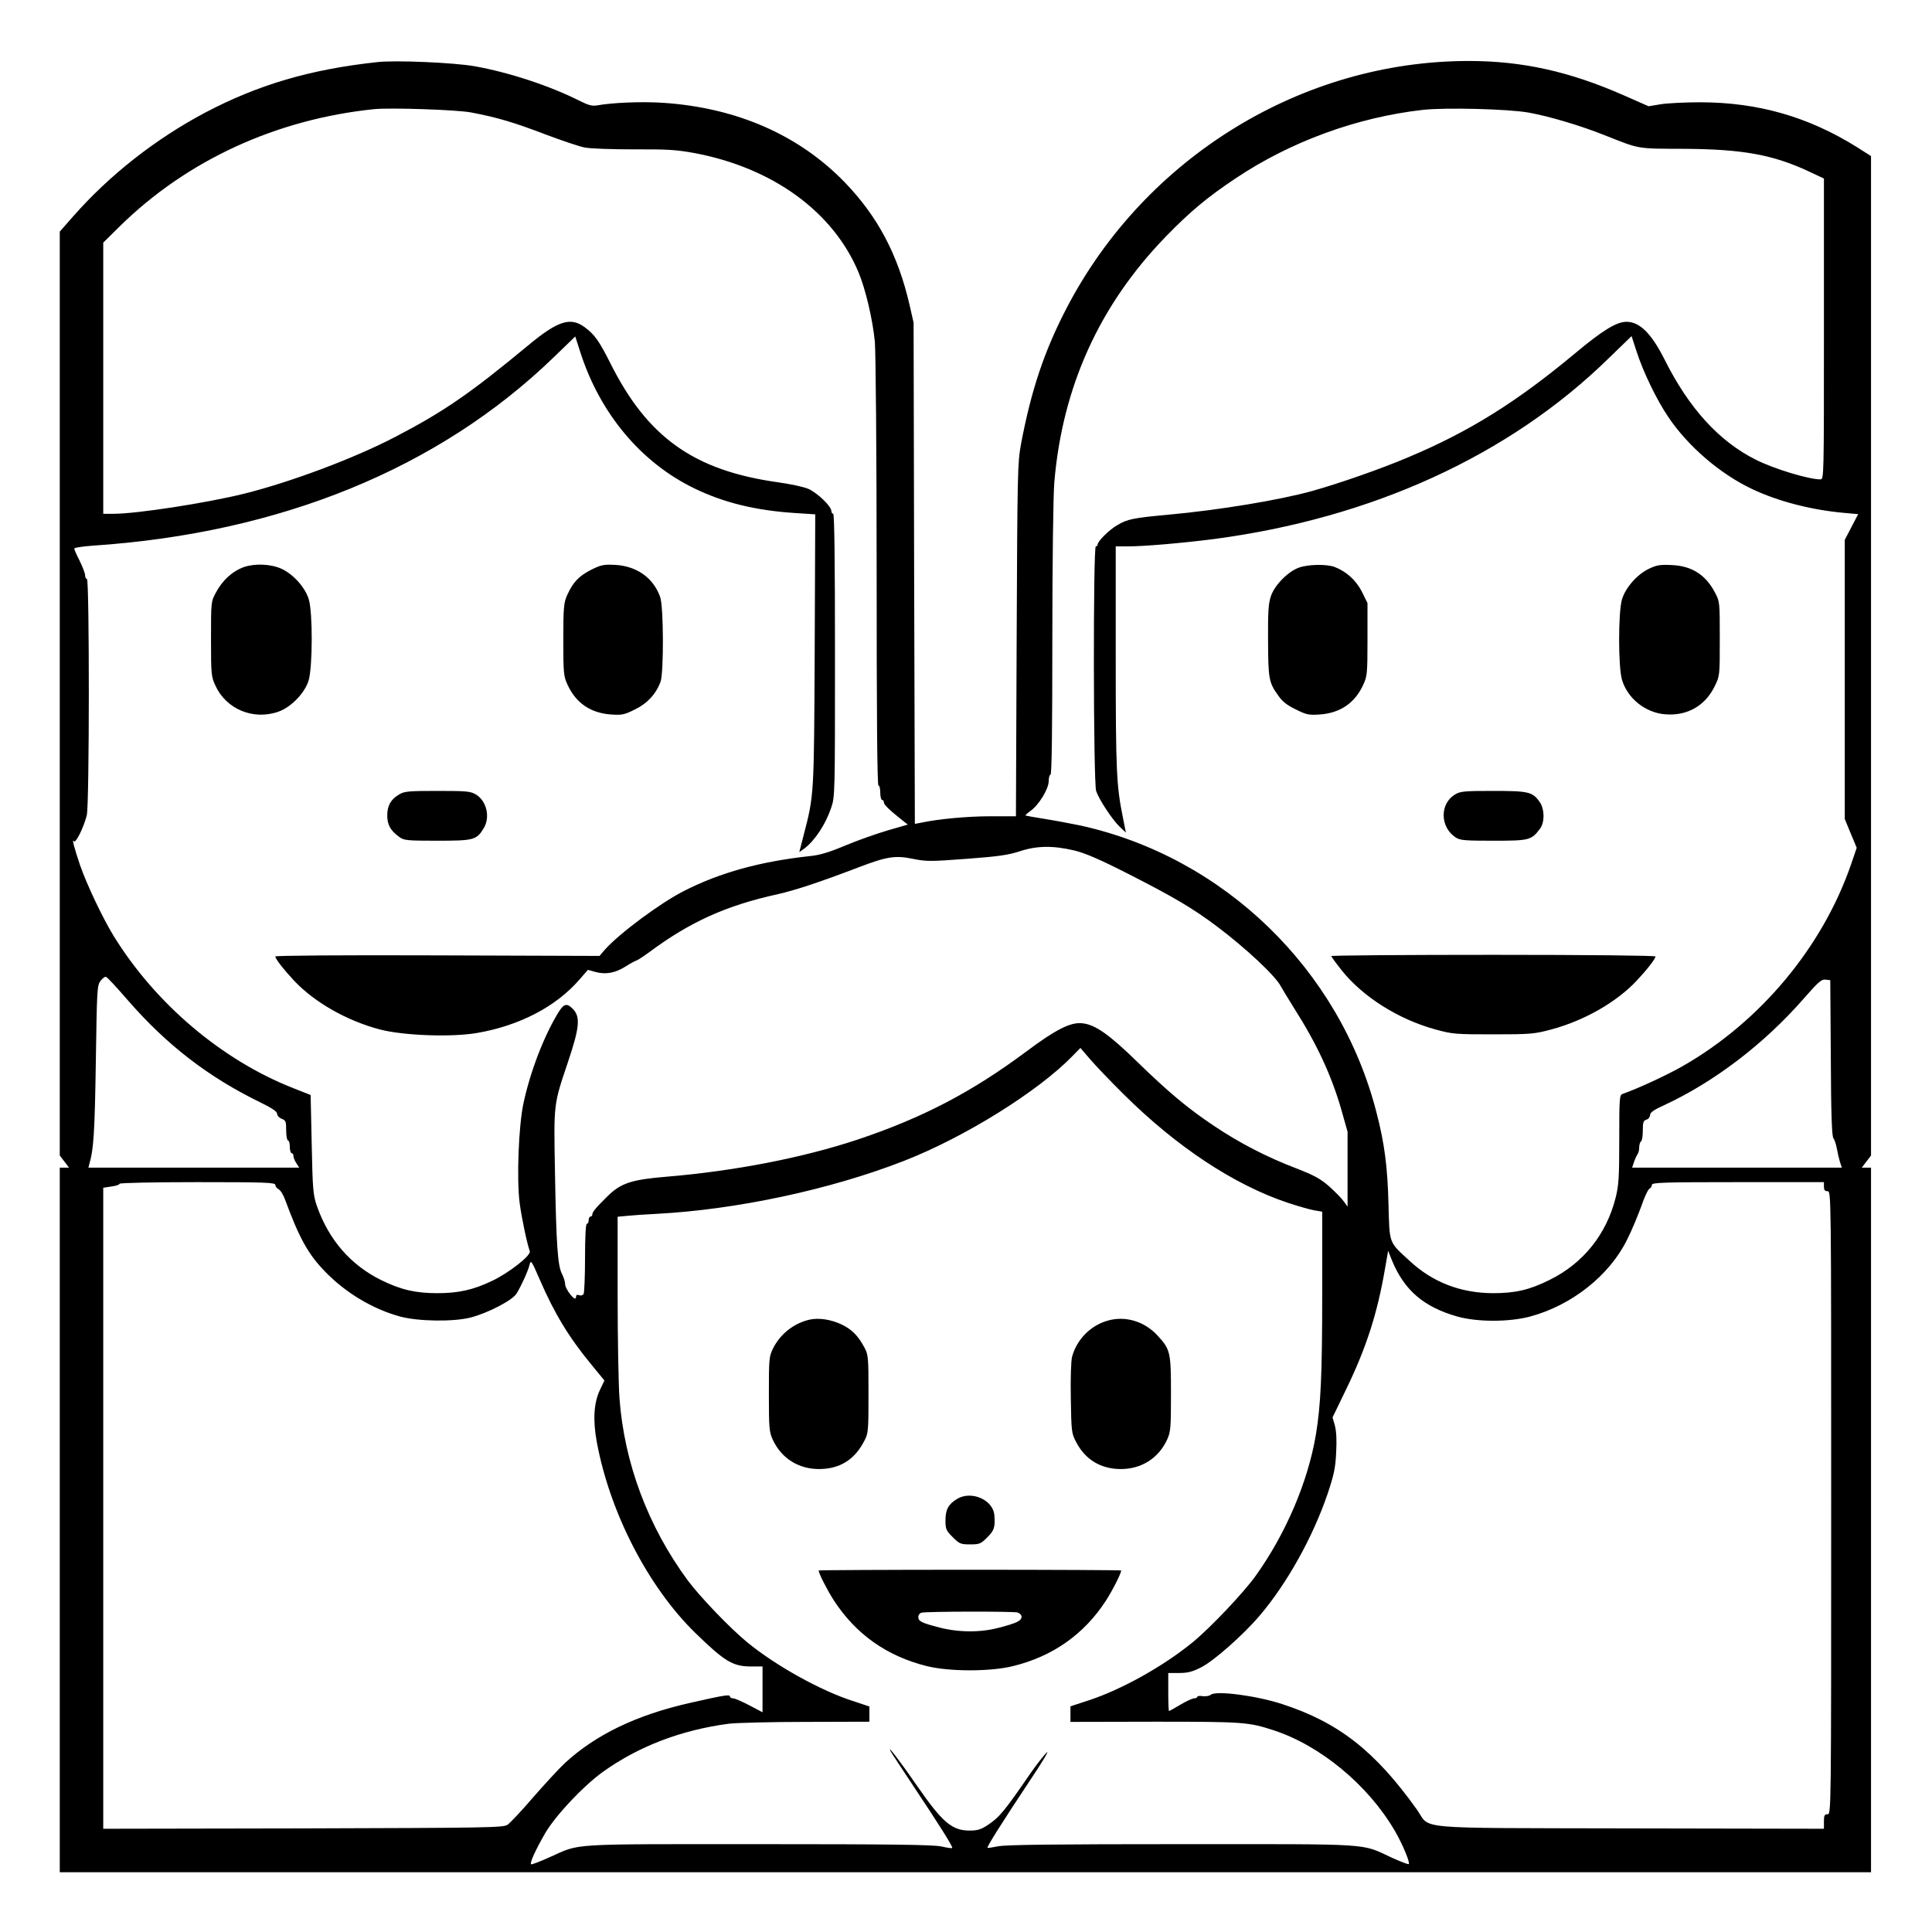 <?xml version="1.0" standalone="no"?>
<!DOCTYPE svg PUBLIC "-//W3C//DTD SVG 20010904//EN"
 "http://www.w3.org/TR/2001/REC-SVG-20010904/DTD/svg10.dtd">
<svg version="1.0" xmlns="http://www.w3.org/2000/svg"
 width="2048pt" height="2048pt" viewBox="0 0 2048 2048"
 preserveAspectRatio="xMidYMid meet">
<g transform="translate(0,2048) scale(0.192,-0.192)"
fill="#000000" stroke="none">
<path d="M2085 10324 c-372 -40 -660 -125 -954 -280 -273 -145 -527 -344 -728
-573 l-73 -83 0 -2551 0 -2550 26 -34 25 -33 -25 0 -26 0 0 -1945 0 -1945
5000 0 5000 0 0 1945 0 1945 -26 0 -25 0 25 33 26 34 0 2759 0 2759 -82 52
c-266 165 -540 244 -858 245 -85 0 -185 -5 -222 -11 l-66 -11 -134 59 c-301
133 -563 191 -859 191 -919 0 -1784 -530 -2218 -1360 -125 -240 -197 -454
-254 -755 -19 -105 -20 -152 -24 -1082 l-4 -973 -142 0 c-125 0 -287 -15 -384
-36 l-32 -6 -4 1383 -3 1384 -22 97 c-64 278 -176 490 -359 679 -253 261 -597
411 -1001 438 -119 8 -281 1 -364 -14 -28 -5 -48 0 -98 25 -164 83 -393 158
-580 191 -112 20 -435 34 -535 23z m515 -278 c143 -27 238 -55 410 -121 91
-34 190 -68 220 -73 30 -6 152 -10 270 -10 182 1 233 -2 332 -20 434 -81 768
-324 908 -659 39 -93 78 -260 90 -382 5 -53 10 -623 10 -1273 0 -779 3 -1178
10 -1178 6 0 10 -18 10 -40 0 -22 5 -40 10 -40 6 0 10 -6 10 -14 0 -13 37 -47
108 -103 l24 -19 -111 -32 c-61 -18 -166 -55 -233 -83 -90 -38 -143 -54 -198
-59 -274 -30 -495 -91 -695 -193 -130 -66 -357 -235 -435 -323 l-30 -35 -895
3 c-530 2 -895 -1 -895 -6 0 -13 46 -72 104 -134 112 -119 291 -221 473 -269
130 -34 399 -44 539 -19 231 40 432 144 561 292 l49 56 43 -12 c57 -15 109 -5
167 32 27 17 53 31 59 32 5 1 37 22 70 46 225 167 423 257 710 320 96 22 219
62 445 148 157 60 203 67 300 47 74 -15 97 -15 296 0 176 13 230 21 292 41 95
32 186 33 304 5 61 -15 140 -49 303 -132 247 -126 350 -187 481 -285 161 -121
325 -274 355 -332 8 -15 40 -67 71 -117 128 -201 208 -373 263 -563 l35 -124
0 -206 0 -207 -22 30 c-12 17 -48 53 -80 82 -48 42 -83 61 -181 99 -165 63
-315 141 -455 235 -146 98 -246 181 -426 356 -153 149 -230 203 -300 210 -64
8 -147 -34 -310 -156 -302 -225 -573 -366 -931 -486 -304 -101 -682 -174
-1055 -205 -193 -16 -252 -35 -326 -108 -67 -66 -84 -87 -84 -102 0 -5 -4 -10
-10 -10 -5 0 -10 -9 -10 -20 0 -11 -4 -20 -10 -20 -6 0 -10 -69 -10 -187 0
-104 -4 -194 -8 -201 -5 -7 -16 -10 -25 -6 -12 4 -17 1 -17 -12 -1 -29 -60 44
-60 74 0 12 -8 37 -17 55 -24 44 -32 162 -39 562 -7 386 -8 370 72 609 63 187
69 247 29 290 -33 35 -50 33 -79 -12 -80 -128 -158 -329 -196 -507 -27 -127
-38 -418 -21 -550 11 -84 42 -229 56 -266 9 -23 -116 -121 -210 -165 -103 -49
-184 -67 -300 -67 -120 0 -200 18 -310 72 -169 83 -291 224 -356 411 -20 59
-23 89 -28 338 l-6 273 -96 38 c-394 155 -761 466 -992 841 -60 98 -148 283
-185 390 -32 94 -47 152 -34 132 9 -14 53 73 71 143 15 54 15 1305 1 1305 -5
0 -10 9 -10 20 0 11 -14 47 -30 80 -17 33 -30 63 -30 68 0 5 46 12 102 16
1036 69 1909 426 2543 1038 l121 117 28 -87 c109 -339 335 -609 630 -752 163
-79 339 -122 559 -136 l108 -7 -3 -751 c-4 -813 -3 -797 -63 -1028 l-22 -86
28 20 c58 44 117 133 148 225 21 61 21 78 21 843 0 513 -3 780 -10 780 -5 0
-10 7 -10 15 0 27 -79 102 -128 123 -26 11 -101 27 -167 36 -464 65 -721 248
-926 659 -61 121 -87 158 -142 198 -78 57 -149 34 -313 -103 -319 -264 -464
-364 -729 -502 -227 -119 -580 -251 -837 -315 -205 -51 -593 -111 -720 -111
l-58 0 0 749 0 748 92 91 c371 364 862 590 1403 646 92 9 453 -3 535 -18z
m5840 -1 c115 -21 284 -71 417 -124 200 -79 174 -75 443 -76 323 -2 490 -33
687 -125 l83 -39 0 -830 c0 -815 0 -831 -19 -831 -66 0 -256 58 -356 108 -204
102 -370 284 -505 554 -72 143 -137 208 -210 208 -55 0 -132 -47 -285 -175
-322 -268 -582 -431 -920 -573 -148 -63 -380 -144 -530 -186 -179 -50 -517
-106 -795 -131 -194 -18 -225 -24 -282 -58 -45 -26 -108 -89 -108 -107 0 -5
-4 -10 -10 -10 -15 0 -14 -1306 2 -1351 16 -47 89 -158 130 -197 l34 -32 -17
86 c-35 173 -39 255 -39 877 l0 617 64 0 c93 0 300 18 474 40 876 115 1635
462 2183 998 l127 123 27 -83 c37 -115 112 -270 176 -364 109 -162 287 -315
464 -398 141 -67 326 -115 507 -131 l77 -7 -37 -71 -37 -71 0 -770 0 -771 33
-80 33 -79 -31 -91 c-158 -458 -501 -869 -929 -1114 -89 -51 -254 -127 -333
-154 -17 -6 -18 -27 -18 -250 0 -210 -3 -255 -20 -323 -51 -203 -180 -363
-365 -454 -110 -55 -190 -73 -310 -73 -179 0 -336 60 -463 179 -116 106 -110
92 -116 310 -5 207 -22 339 -67 511 -203 789 -843 1408 -1634 1582 -49 10
-137 27 -195 36 -57 9 -106 18 -108 19 -2 2 11 14 28 26 46 33 100 121 100
165 0 19 5 35 10 35 7 0 10 256 10 748 0 429 5 798 11 867 45 528 250 979 616
1356 134 138 230 218 388 323 301 201 667 335 1030 376 124 14 474 5 585 -15z
m-7734 -4901 c214 -246 444 -424 732 -564 65 -32 92 -50 92 -63 0 -9 11 -22
25 -27 23 -9 25 -15 25 -65 0 -30 5 -55 10 -55 6 0 10 -16 10 -35 0 -19 5 -35
10 -35 6 0 10 -7 10 -15 0 -9 7 -27 16 -40 l16 -25 -582 0 -582 0 6 23 c23 77
29 176 35 557 6 404 7 426 26 451 11 15 25 25 31 22 7 -2 61 -61 120 -129z
m9402 -318 c1 -307 6 -433 14 -443 6 -8 15 -33 19 -56 4 -23 12 -57 17 -74
l11 -33 -579 0 -579 0 11 33 c6 17 15 36 19 42 5 5 9 21 9 36 0 15 5 31 10 34
6 3 10 30 10 60 0 45 3 55 20 60 11 3 20 15 20 25 0 14 20 29 76 54 278 129
553 338 773 590 80 91 97 107 120 104 l26 -3 3 -429z m-3904 -201 c293 -291
610 -500 906 -599 58 -19 124 -38 148 -42 l42 -7 0 -451 c0 -455 -8 -616 -35
-781 -44 -260 -166 -546 -332 -778 -69 -96 -250 -287 -349 -368 -161 -132
-393 -261 -573 -320 l-101 -33 0 -43 0 -43 468 1 c489 0 514 -2 653 -47 258
-84 522 -302 669 -554 43 -73 86 -177 78 -185 -3 -3 -44 13 -93 35 -176 81
-85 75 -1160 75 -691 0 -975 -3 -1015 -12 -30 -6 -56 -10 -58 -8 -5 4 78 136
230 365 72 107 115 179 96 160 -19 -19 -57 -69 -86 -110 -148 -215 -173 -246
-241 -291 -35 -23 -55 -29 -98 -29 -96 0 -150 45 -287 243 -96 139 -169 234
-150 197 4 -8 60 -94 124 -190 148 -222 223 -341 217 -346 -2 -3 -28 1 -58 8
-42 10 -273 13 -1014 13 -1064 0 -977 5 -1148 -71 -55 -25 -102 -43 -105 -40
-8 8 25 79 77 170 57 98 209 260 318 339 198 142 433 232 697 267 43 5 236 10
427 10 l349 1 0 42 0 42 -87 29 c-180 57 -428 195 -587 325 -96 79 -260 250
-328 341 -220 298 -352 650 -378 1009 -5 69 -10 323 -10 563 l0 437 53 5 c28
3 102 8 162 11 441 23 960 134 1365 292 336 131 740 383 930 578 l45 46 54
-63 c30 -35 113 -122 185 -193z m-4684 -500 c0 -8 8 -19 18 -24 11 -6 27 -32
36 -58 78 -211 127 -300 218 -394 114 -119 266 -210 417 -251 100 -27 295 -30
391 -5 95 25 230 95 252 132 28 46 64 126 72 160 7 27 11 21 56 -83 81 -187
160 -318 288 -473 l69 -84 -26 -55 c-33 -71 -38 -167 -16 -285 72 -390 284
-800 543 -1053 161 -157 207 -185 304 -186 l68 0 0 -127 0 -126 -72 38 c-40
21 -81 39 -90 39 -10 0 -18 5 -18 10 0 13 -30 8 -220 -35 -297 -67 -522 -176
-692 -333 -33 -31 -111 -116 -175 -189 -63 -74 -127 -141 -141 -151 -24 -16
-107 -17 -1129 -20 l-1103 -2 0 1769 0 1770 45 7 c25 3 45 10 45 15 0 5 187 9
430 9 371 0 430 -2 430 -15z m8550 -10 c0 -18 5 -25 20 -25 20 0 20 -7 20
-1720 0 -1713 0 -1720 -20 -1720 -17 0 -20 -7 -20 -40 l0 -40 -1073 2 c-1227
3 -1094 -8 -1175 105 -230 322 -432 480 -742 581 -143 47 -366 76 -395 52 -8
-7 -28 -10 -45 -8 -16 3 -30 1 -30 -4 0 -4 -8 -8 -17 -8 -10 0 -44 -16 -76
-35 -32 -19 -60 -35 -63 -35 -2 0 -4 47 -4 105 l0 105 60 0 c48 0 74 7 121 31
70 35 232 178 324 286 150 176 294 434 375 673 35 105 43 142 47 227 4 68 1
118 -7 149 l-13 45 76 157 c111 229 171 417 213 660 l18 103 21 -53 c68 -165
175 -257 361 -310 111 -31 285 -31 402 0 230 62 438 227 535 424 26 51 60 134
78 183 17 50 37 94 45 98 8 4 14 15 14 22 0 13 67 15 475 15 l475 0 0 -25z
M1347 7536 c-64 -23 -119 -73 -155 -141 -27 -49 -27 -52 -27 -255 0 -195 1
-208 24 -258 59 -130 208 -193 347 -145 70 24 147 103 168 173 22 74 23 374 1
447 -19 65 -85 139 -150 169 -58 27 -147 31 -208 10z M3262 7520 c-66 -34 -99
-68 -131 -140 -18 -40 -21 -66 -21 -245 0 -189 2 -203 24 -250 46 -100 127
-155 239 -163 61 -4 73 -2 133 28 68 33 116 85 141 153 18 51 17 413 -2 467
-37 106 -130 172 -250 178 -62 3 -77 0 -133 -28z M2203 6280 c-46 -27 -65 -62
-65 -116 0 -51 18 -83 66 -118 25 -19 41 -21 210 -21 202 0 217 4 256 68 38
61 17 151 -42 187 -30 18 -50 20 -213 20 -161 0 -183 -2 -212 -20z M7172 7533
c-60 -21 -135 -97 -155 -157 -14 -40 -17 -87 -16 -245 1 -212 4 -232 56 -304
22 -33 49 -54 97 -77 60 -30 72 -32 133 -28 112 8 193 63 239 163 22 47 24 61
24 251 l0 201 -31 63 c-33 64 -86 112 -152 137 -45 16 -144 14 -195 -4z M9105
7527 c-66 -31 -131 -105 -150 -170 -21 -70 -21 -373 0 -443 30 -103 130 -183
239 -191 120 -10 220 46 273 155 28 57 28 58 28 262 0 203 0 205 -27 256 -51
97 -127 146 -238 151 -64 3 -83 0 -125 -20z M8033 6280 c-85 -51 -83 -180 4
-237 24 -16 51 -18 209 -18 199 0 209 3 257 67 26 35 25 109 -3 148 -39 55
-61 60 -257 60 -159 0 -181 -2 -210 -20z M7350 5388 c0 -3 26 -39 57 -78 117
-147 314 -271 518 -327 95 -26 111 -27 320 -27 207 0 226 2 320 27 182 49 359
150 471 269 58 62 104 121 104 134 0 5 -367 9 -895 9 -492 0 -895 -3 -895 -7z
M4470 3381 c-87 -20 -162 -79 -202 -159 -22 -45 -23 -57 -23 -252 0 -188 2
-209 21 -251 48 -104 143 -164 259 -163 111 1 193 51 246 154 23 43 24 53 24
260 0 202 -1 217 -22 256 -35 66 -70 101 -126 128 -59 28 -125 38 -177 27z
M6118 3376 c-96 -26 -173 -104 -199 -200 -6 -23 -9 -117 -7 -230 3 -185 4
-193 30 -242 50 -96 135 -147 243 -148 116 -1 211 59 259 163 19 42 21 63 21
251 0 232 -3 246 -75 324 -71 77 -176 109 -272 82z M5284 2391 c-48 -29 -64
-59 -64 -118 0 -48 3 -56 40 -93 37 -37 44 -40 96 -40 52 0 59 3 95 39 38 38
44 56 39 121 -6 86 -127 139 -206 91z M4520 1996 c0 -16 47 -108 83 -164 122
-188 293 -309 514 -364 125 -31 351 -31 476 0 220 54 392 176 512 360 38 59
85 152 85 168 0 2 -376 4 -835 4 -459 0 -835 -2 -835 -4z m1098 -232 c12 -4
22 -14 22 -23 0 -22 -25 -35 -121 -60 -101 -28 -224 -28 -332 0 -100 26 -117
34 -117 59 0 10 8 21 18 23 26 7 504 8 530 1z"/>
</g>
</svg>
